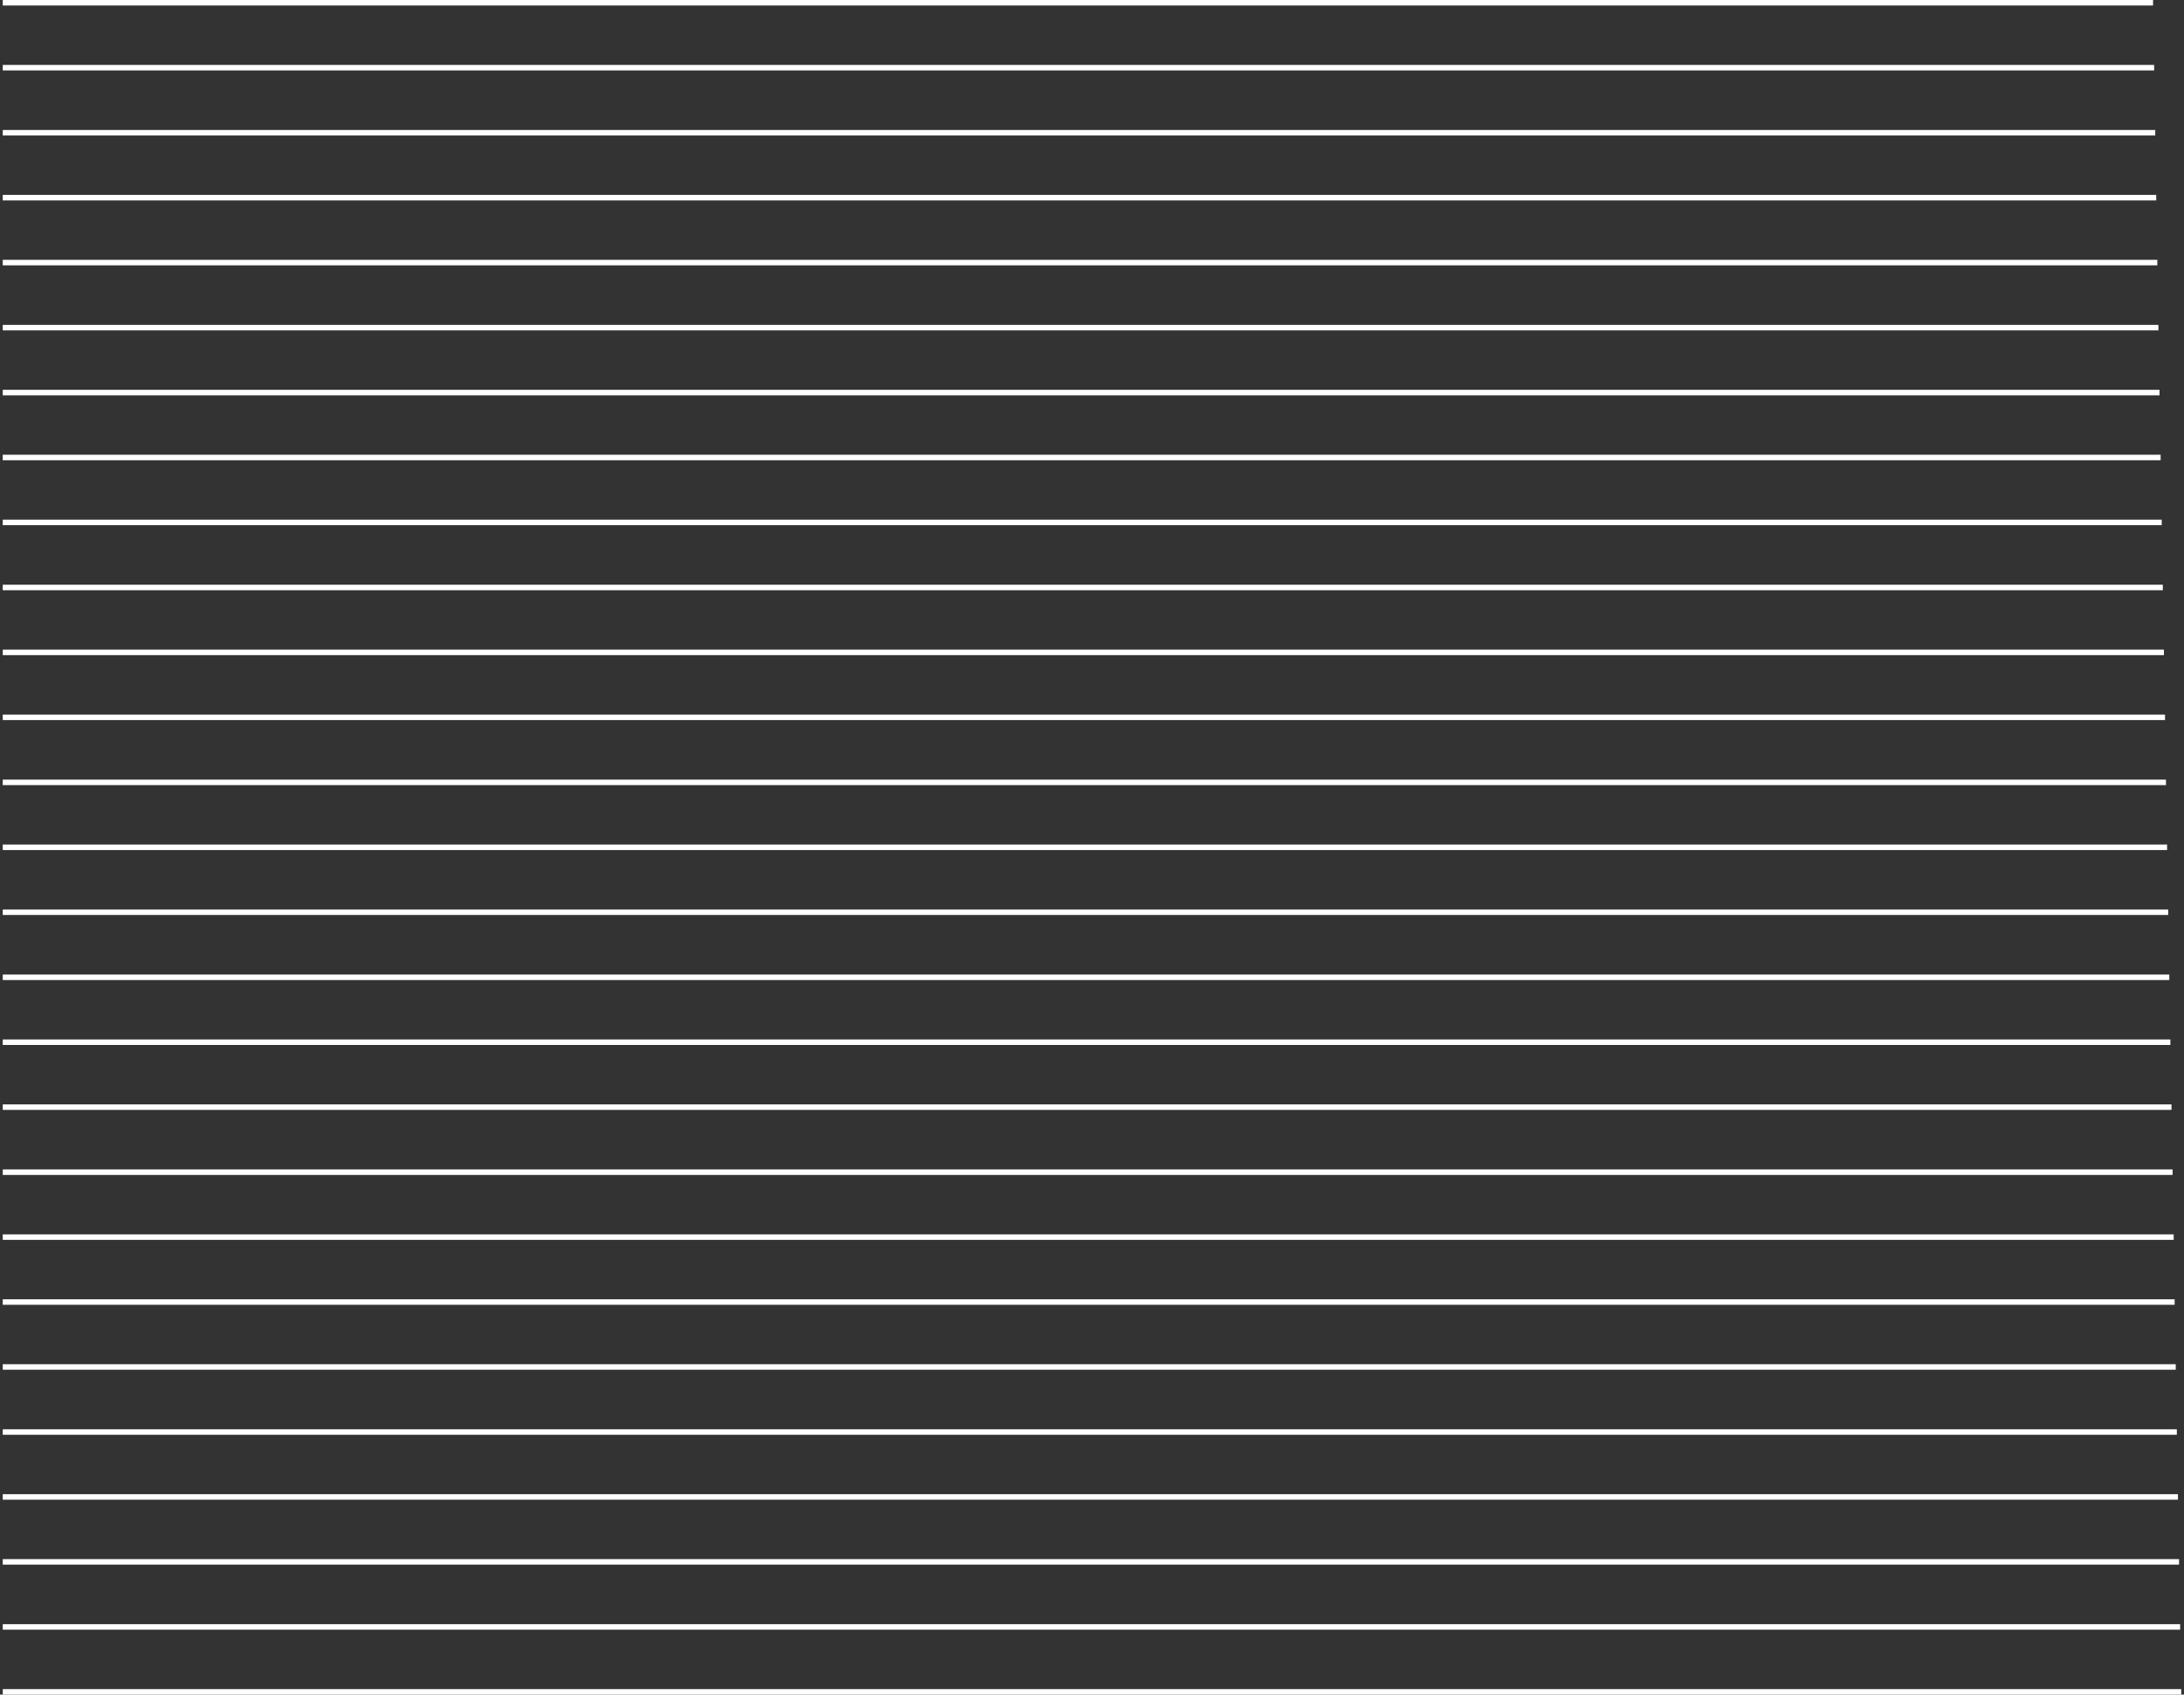 <?xml version="1.0" encoding="UTF-8" standalone="no"?>
<svg xmlns:xlink="http://www.w3.org/1999/xlink" height="616.0px" width="794.0px" xmlns="http://www.w3.org/2000/svg">
  <rect width="100%" height="100%" fill="#333333" stroke="none"/>
  <g transform="matrix(1.0, 0.0, 0.0, 1.0, 1.0, 0.0)">
    <path d="M781.75 1.0 L0.0 1.0" fill="none" stroke="#ffffff" stroke-linecap="butt" stroke-linejoin="miter-clip" stroke-miterlimit="10.0" stroke-width="2.0"/>
    <path d="M782.15 24.6 L0.0 24.6" fill="none" stroke="#ffffff" stroke-linecap="butt" stroke-linejoin="miter-clip" stroke-miterlimit="10.0" stroke-width="2.0"/>
    <path d="M782.55 48.25 L0.0 48.25" fill="none" stroke="#ffffff" stroke-linecap="butt" stroke-linejoin="miter-clip" stroke-miterlimit="10.0" stroke-width="2.0"/>
    <path d="M782.9 71.85 L0.0 71.85" fill="none" stroke="#ffffff" stroke-linecap="butt" stroke-linejoin="miter-clip" stroke-miterlimit="10.0" stroke-width="2.0"/>
    <path d="M783.3 95.45 L0.0 95.45" fill="none" stroke="#ffffff" stroke-linecap="butt" stroke-linejoin="miter-clip" stroke-miterlimit="10.0" stroke-width="2.0"/>
    <path d="M783.7 119.1 L0.0 119.1" fill="none" stroke="#ffffff" stroke-linecap="butt" stroke-linejoin="miter-clip" stroke-miterlimit="10.0" stroke-width="2.0"/>
    <path d="M784.1 142.7 L0.0 142.7" fill="none" stroke="#ffffff" stroke-linecap="butt" stroke-linejoin="miter-clip" stroke-miterlimit="10.0" stroke-width="2.0"/>
    <path d="M784.5 166.3 L0.0 166.3" fill="none" stroke="#ffffff" stroke-linecap="butt" stroke-linejoin="miter-clip" stroke-miterlimit="10.0" stroke-width="2.0"/>
    <path d="M784.9 189.9 L0.0 189.9" fill="none" stroke="#ffffff" stroke-linecap="butt" stroke-linejoin="miter-clip" stroke-miterlimit="10.0" stroke-width="2.0"/>
    <path d="M785.3 213.55 L0.0 213.55" fill="none" stroke="#ffffff" stroke-linecap="butt" stroke-linejoin="miter-clip" stroke-miterlimit="10.0" stroke-width="2.0"/>
    <path d="M785.7 237.15 L0.0 237.15" fill="none" stroke="#ffffff" stroke-linecap="butt" stroke-linejoin="miter-clip" stroke-miterlimit="10.0" stroke-width="2.0"/>
    <path d="M786.1 260.75 L0.0 260.75" fill="none" stroke="#ffffff" stroke-linecap="butt" stroke-linejoin="miter-clip" stroke-miterlimit="10.0" stroke-width="2.0"/>
    <path d="M786.45 284.4 L0.0 284.4" fill="none" stroke="#ffffff" stroke-linecap="butt" stroke-linejoin="miter-clip" stroke-miterlimit="10.0" stroke-width="2.0"/>
    <path d="M786.85 308.0 L0.0 308.0" fill="none" stroke="#ffffff" stroke-linecap="butt" stroke-linejoin="miter-clip" stroke-miterlimit="10.0" stroke-width="2.0"/>
    <path d="M787.25 331.6 L0.0 331.6" fill="none" stroke="#ffffff" stroke-linecap="butt" stroke-linejoin="miter-clip" stroke-miterlimit="10.0" stroke-width="2.0"/>
    <path d="M787.65 355.25 L0.0 355.25" fill="none" stroke="#ffffff" stroke-linecap="butt" stroke-linejoin="miter-clip" stroke-miterlimit="10.0" stroke-width="2.0"/>
    <path d="M788.05 378.85 L0.0 378.85" fill="none" stroke="#ffffff" stroke-linecap="butt" stroke-linejoin="miter-clip" stroke-miterlimit="10.0" stroke-width="2.0"/>
    <path d="M788.45 402.45 L0.0 402.45" fill="none" stroke="#ffffff" stroke-linecap="butt" stroke-linejoin="miter-clip" stroke-miterlimit="10.0" stroke-width="2.0"/>
    <path d="M788.85 426.1 L0.0 426.1" fill="none" stroke="#ffffff" stroke-linecap="butt" stroke-linejoin="miter-clip" stroke-miterlimit="10.0" stroke-width="2.0"/>
    <path d="M789.25 449.7 L0.0 449.7" fill="none" stroke="#ffffff" stroke-linecap="butt" stroke-linejoin="miter-clip" stroke-miterlimit="10.0" stroke-width="2.0"/>
    <path d="M789.6 473.3 L0.0 473.3" fill="none" stroke="#ffffff" stroke-linecap="butt" stroke-linejoin="miter-clip" stroke-miterlimit="10.0" stroke-width="2.0"/>
    <path d="M790.0 496.9 L0.0 496.9" fill="none" stroke="#ffffff" stroke-linecap="butt" stroke-linejoin="miter-clip" stroke-miterlimit="10.0" stroke-width="2.0"/>
    <path d="M790.4 520.55 L0.0 520.55" fill="none" stroke="#ffffff" stroke-linecap="butt" stroke-linejoin="miter-clip" stroke-miterlimit="10.0" stroke-width="2.0"/>
    <path d="M790.8 544.15 L0.0 544.15" fill="none" stroke="#ffffff" stroke-linecap="butt" stroke-linejoin="miter-clip" stroke-miterlimit="10.0" stroke-width="2.0"/>
    <path d="M791.2 567.75 L0.0 567.75" fill="none" stroke="#ffffff" stroke-linecap="butt" stroke-linejoin="miter-clip" stroke-miterlimit="10.0" stroke-width="2.0"/>
    <path d="M791.6 591.4 L0.0 591.4" fill="none" stroke="#ffffff" stroke-linecap="butt" stroke-linejoin="miter-clip" stroke-miterlimit="10.0" stroke-width="2.0"/>
    <path d="M792.0 615.0 L0.0 615.0" fill="none" stroke="#ffffff" stroke-linecap="butt" stroke-linejoin="miter-clip" stroke-miterlimit="10.0" stroke-width="2.0"/>
  </g>
</svg>
